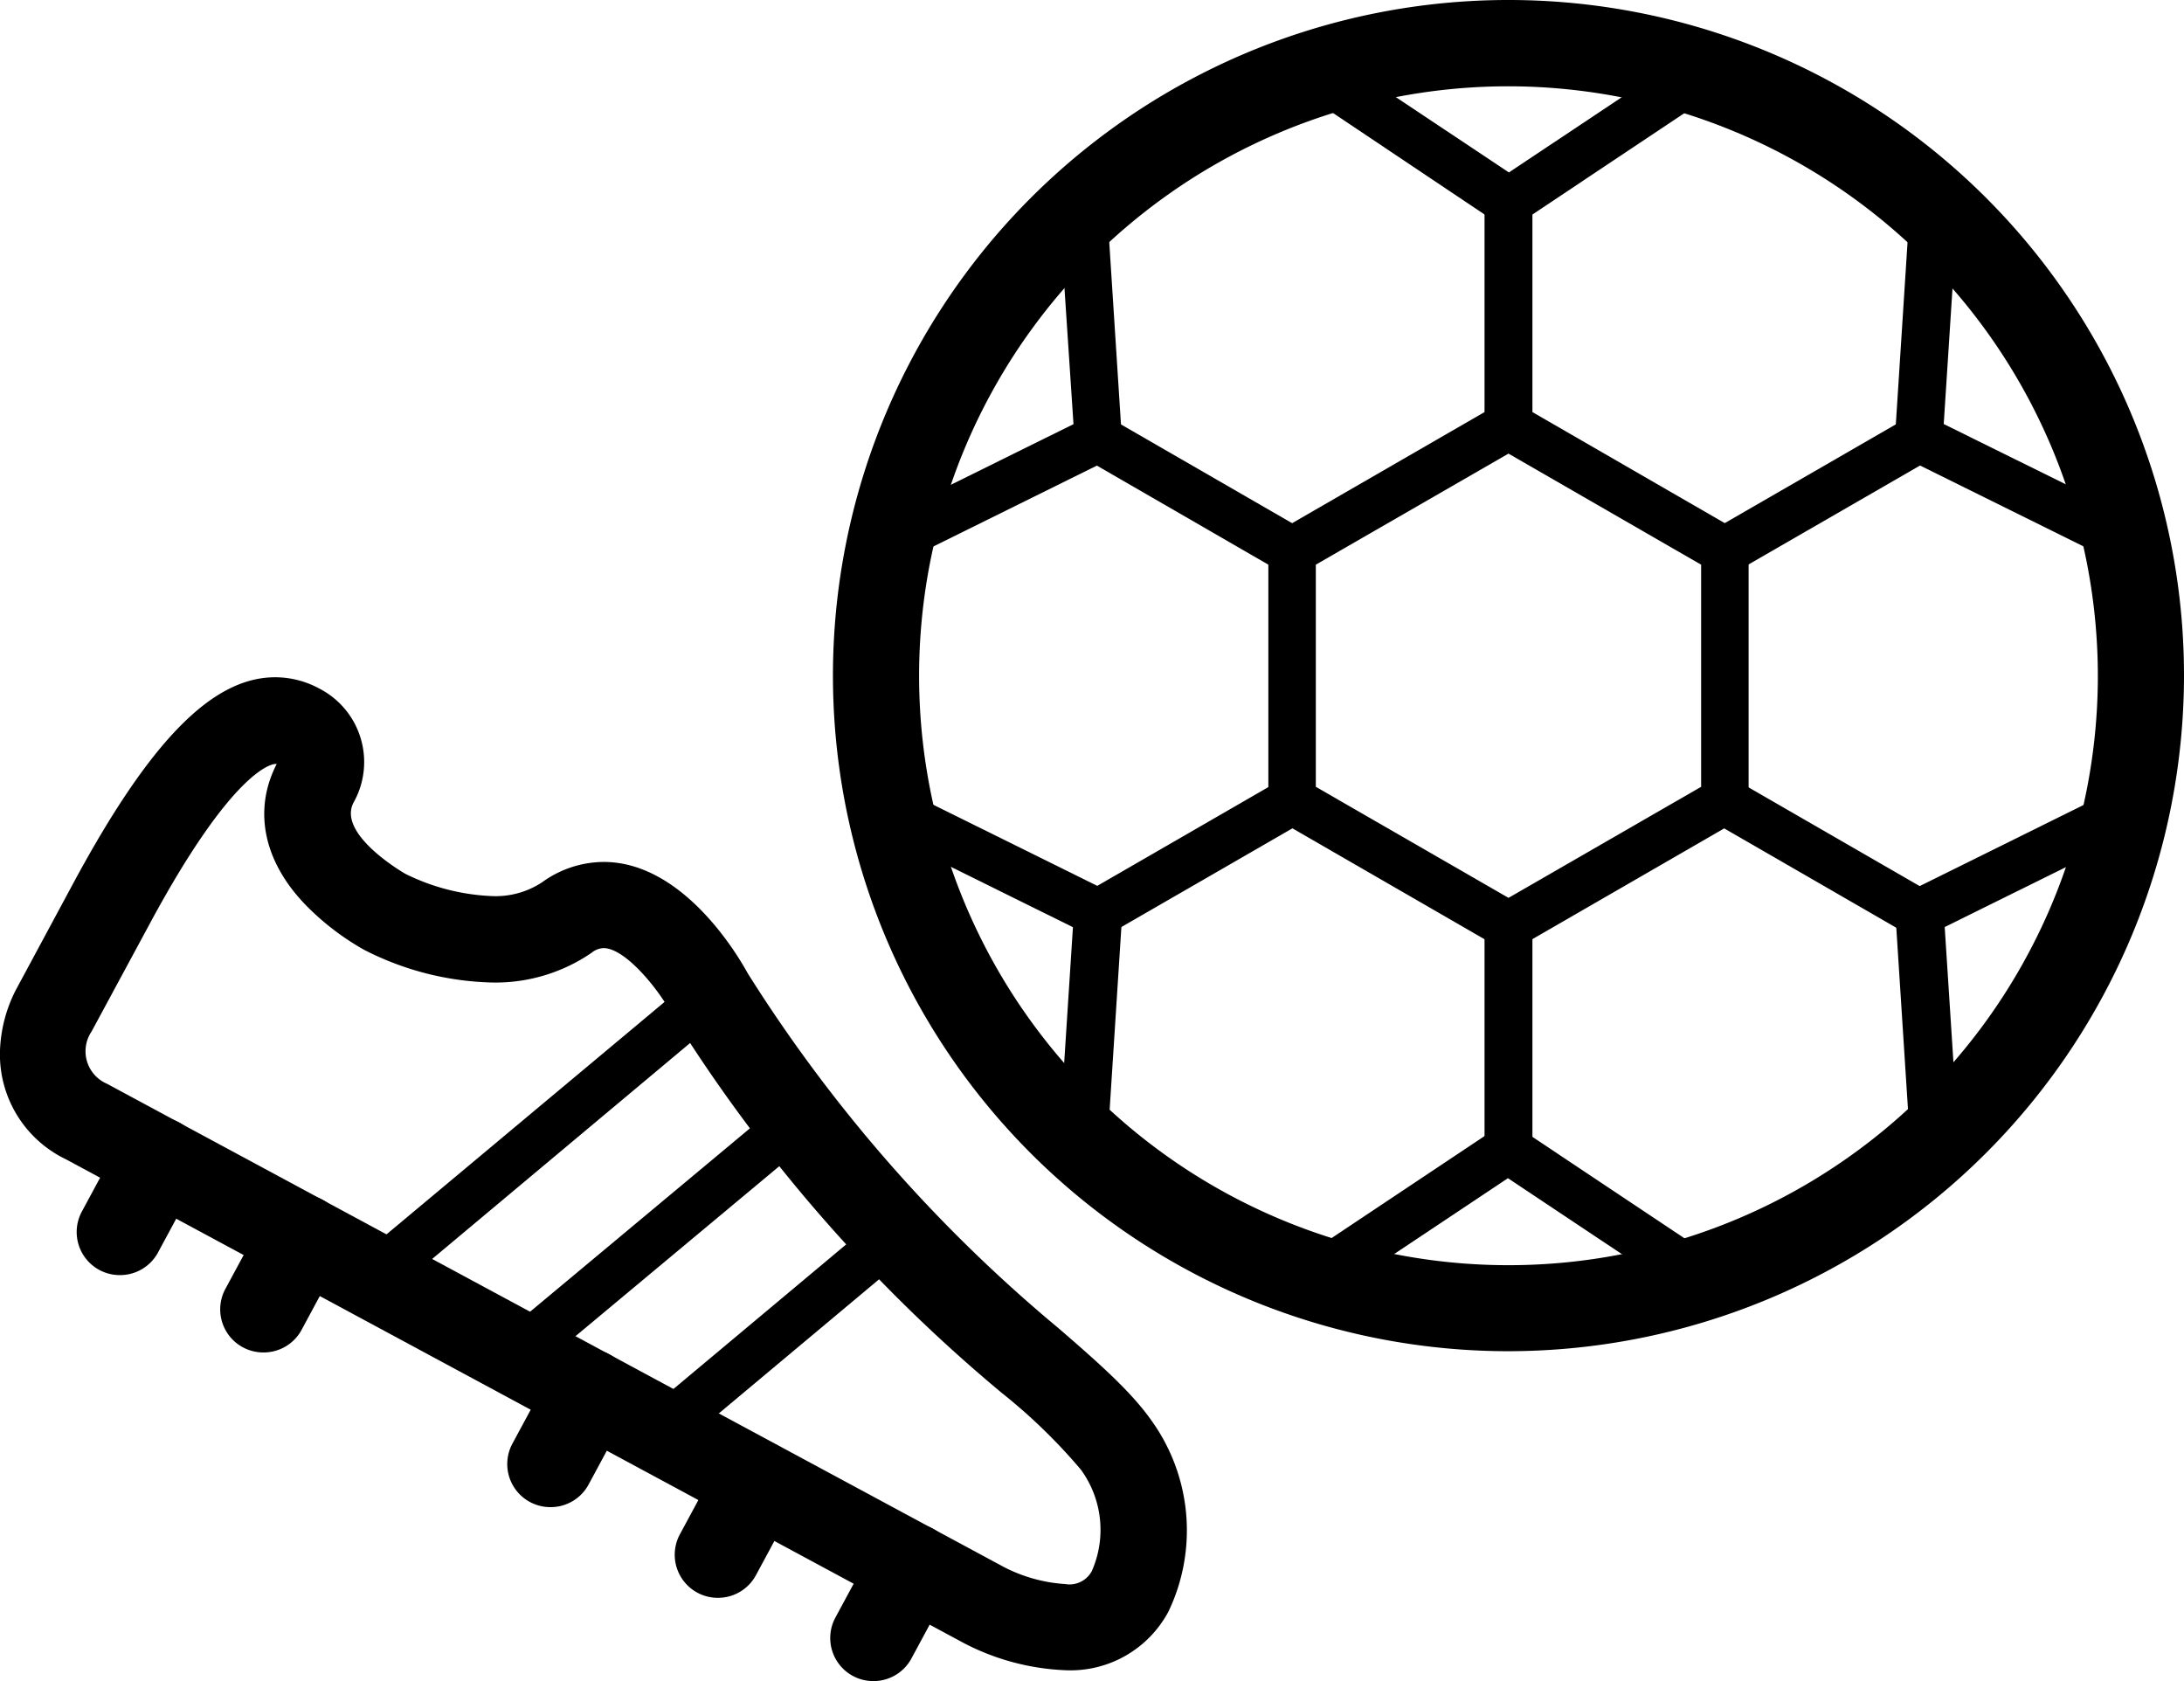 <svg id="Layer_1" data-name="Layer 1" xmlns="http://www.w3.org/2000/svg" viewBox="0 0 158.71 122.15">
  <title>icon-sports</title>
  <g>
    <path   d="M1998.71,773.08A49.09,49.09,0,1,1,2047.8,724,49.14,49.14,0,0,1,1998.71,773.08Zm0-91.91A42.83,42.83,0,1,0,2041.54,724,42.87,42.87,0,0,0,1998.71,681.17Z" transform="translate(-1889.09 -674.9)"/>
    <path   d="M1998.71,743.88a1.73,1.73,0,0,1-.87-0.23l-15.71-9.07a1.74,1.74,0,0,1-.87-1.51V714.92a1.74,1.74,0,0,1,.87-1.51l15.71-9.07a1.74,1.74,0,0,1,1.74,0l15.71,9.07a1.74,1.74,0,0,1,.87,1.51v18.14a1.74,1.74,0,0,1-.87,1.51l-15.71,9.07A1.73,1.73,0,0,1,1998.71,743.88Zm-14-11.81,14,8.07,14-8.07V715.93l-14-8.07-14,8.07v16.13Z" transform="translate(-1889.09 -674.9)"/>
    <path   d="M1998.71,691.27a1.74,1.74,0,0,1-1-.29L1983,681.13a1.74,1.74,0,0,1,1.93-2.9l13.81,9.2,13.81-9.2a1.74,1.74,0,1,1,1.93,2.9L1999.68,691A1.74,1.74,0,0,1,1998.71,691.27Z" transform="translate(-1889.09 -674.9)"/>
    <path   d="M2013.48,770a1.74,1.74,0,0,1-1-.29l-13.81-9.2-13.81,9.2a1.74,1.74,0,0,1-1.93-2.9l14.77-9.85a1.74,1.74,0,0,1,1.93,0l14.77,9.85A1.74,1.74,0,0,1,2013.48,770Z" transform="translate(-1889.09 -674.9)"/>
    <path   d="M2044.48,716.37a1.74,1.74,0,0,1-.77-0.18l-15.91-7.87a1.74,1.74,0,0,1-1-1.67l1.14-17.72a1.74,1.74,0,1,1,3.47.22l-1.07,16.56,14.88,7.35A1.74,1.74,0,0,1,2044.48,716.37Z" transform="translate(-1889.09 -674.9)"/>
    <path   d="M1967.72,760.68h-0.11a1.74,1.74,0,0,1-1.62-1.85l1.07-16.56-14.87-7.35a1.74,1.74,0,0,1,1.54-3.12l15.91,7.87a1.74,1.74,0,0,1,1,1.67l-1.14,17.72A1.74,1.74,0,0,1,1967.72,760.68Z" transform="translate(-1889.09 -674.9)"/>
    <path   d="M1953,716.37a1.74,1.74,0,0,1-.77-3.3l14.87-7.35L1966,689.16a1.74,1.74,0,1,1,3.47-.22l1.14,17.72a1.74,1.74,0,0,1-1,1.67l-15.91,7.87A1.73,1.73,0,0,1,1953,716.37Z" transform="translate(-1889.09 -674.9)"/>
    <path   d="M2029.71,760.68a1.74,1.74,0,0,1-1.74-1.63l-1.14-17.72a1.74,1.74,0,0,1,1-1.67l15.91-7.87a1.74,1.74,0,1,1,1.54,3.12l-14.87,7.35,1.07,16.56a1.74,1.74,0,0,1-1.62,1.85h-0.11Z" transform="translate(-1889.09 -674.9)"/>
    <path   d="M1983,716.66a1.73,1.73,0,0,1-.87-0.23L1968,708.27a1.74,1.74,0,0,1,1.74-3l14.14,8.16A1.74,1.74,0,0,1,1983,716.66Z" transform="translate(-1889.09 -674.9)"/>
    <path   d="M1998.71,707.59a1.74,1.74,0,0,1-1.74-1.74V689.53a1.74,1.74,0,0,1,3.48,0v16.33A1.74,1.74,0,0,1,1998.71,707.59Z" transform="translate(-1889.09 -674.9)"/>
    <path   d="M2014.43,716.66a1.74,1.74,0,0,1-.87-3.25l14.14-8.16a1.74,1.74,0,1,1,1.74,3l-14.14,8.16A1.74,1.74,0,0,1,2014.43,716.66Z" transform="translate(-1889.09 -674.9)"/>
    <path   d="M1998.71,760.2a1.74,1.74,0,0,1-1.74-1.74V742.13a1.74,1.74,0,0,1,3.48,0v16.33A1.74,1.74,0,0,1,1998.71,760.2Z" transform="translate(-1889.09 -674.9)"/>
    <path   d="M2028.56,743a1.74,1.74,0,0,1-.87-0.23l-14.14-8.16a1.74,1.74,0,0,1,1.74-3l14.14,8.16A1.74,1.74,0,0,1,2028.56,743Z" transform="translate(-1889.09 -674.9)"/>
    <path   d="M1968.86,743a1.74,1.74,0,0,1-.87-3.25l14.14-8.16a1.74,1.74,0,1,1,1.74,3l-14.14,8.16A1.73,1.73,0,0,1,1968.86,743Z" transform="translate(-1889.09 -674.9)"/>
    <g>
      <path   d="M1966.5,796.26a17.46,17.46,0,0,1-7.42-2l-65.19-35.12a8.45,8.45,0,0,1-4.8-7.92,10.41,10.41,0,0,1,1.13-4.35l4.21-7.82c5.57-10.33,10.09-14.94,14.66-14.94a6.74,6.74,0,0,1,3.22.83,6,6,0,0,1,2.48,8.26c-1.25,2.32,3.7,5.16,3.75,5.19a15.56,15.56,0,0,0,6.29,1.62,6.13,6.13,0,0,0,3.65-1,7.68,7.68,0,0,1,4.48-1.48c5.8,0,9.8,6.87,10.46,8.08A108.89,108.89,0,0,0,1966,771.4c3,2.59,5.29,4.63,6.74,6.68A13.67,13.67,0,0,1,1974,792,8.07,8.07,0,0,1,1966.5,796.26Zm-70.75-46.42a2.57,2.57,0,0,0,1.12,3.81l65.19,35.12a11.27,11.27,0,0,0,4.44,1.23,1.84,1.84,0,0,0,1.93-.94,7.42,7.42,0,0,0-.79-7.37,40.71,40.71,0,0,0-5.74-5.57,114.46,114.46,0,0,1-23.84-27.28l-0.11-.19c-1.07-2-3.46-4.86-5-4.86a1.47,1.47,0,0,0-.87.34,12.34,12.34,0,0,1-7.25,2.16h0a21.44,21.44,0,0,1-9.27-2.37,18.82,18.82,0,0,1-4.36-3.37c-3-3.16-3.7-6.85-2-10.14h-0.1c-0.12,0-2.95.13-9.15,11.65Z" transform="translate(-1889.09 -674.9)"/>
      <path   d="M1916.25,769.38a1.74,1.74,0,0,1-1.12-3.08l24.48-20.46a1.74,1.74,0,1,1,2.23,2.67L1917.36,769A1.73,1.73,0,0,1,1916.25,769.38Z" transform="translate(-1889.09 -674.9)"/>
      <path   d="M1926.68,775a1.74,1.74,0,0,1-1.12-3.08l20-16.68a1.74,1.74,0,1,1,2.23,2.67l-20,16.68A1.73,1.73,0,0,1,1926.68,775Z" transform="translate(-1889.09 -674.9)"/>
      <path   d="M1937.11,780.61a1.74,1.74,0,0,1-1.12-3.08l16.73-14a1.74,1.74,0,1,1,2.23,2.67l-16.73,14A1.73,1.73,0,0,1,1937.11,780.61Z" transform="translate(-1889.09 -674.9)"/>
      <path   d="M1929.08,784.41a3.13,3.13,0,0,1-2.75-4.62l2.81-5.21a3.13,3.13,0,0,1,5.52,3l-2.81,5.21A3.13,3.13,0,0,1,1929.08,784.41Z" transform="translate(-1889.09 -674.9)"/>
      <path   d="M1941.25,791a3.13,3.13,0,0,1-2.75-4.62l2.81-5.21a3.13,3.13,0,0,1,5.51,3l-2.81,5.21A3.13,3.13,0,0,1,1941.25,791Z" transform="translate(-1889.09 -674.9)"/>
      <path   d="M1897.79,767.55a3.13,3.13,0,0,1-2.75-4.62l2.81-5.21a3.13,3.13,0,0,1,5.52,3l-2.81,5.21A3.13,3.13,0,0,1,1897.79,767.55Z" transform="translate(-1889.09 -674.9)"/>
      <path   d="M1908.22,773.17a3.13,3.13,0,0,1-2.75-4.62l2.81-5.21a3.13,3.13,0,0,1,5.52,3l-2.81,5.22A3.13,3.13,0,0,1,1908.22,773.17Z" transform="translate(-1889.09 -674.9)"/>
      <path   d="M1952.55,797.05a3.13,3.13,0,0,1-2.75-4.62l2.81-5.21a3.13,3.13,0,1,1,5.51,3l-2.81,5.21A3.13,3.13,0,0,1,1952.55,797.05Z" transform="translate(-1889.09 -674.9)"/>
    </g>
  </g>
</svg>
